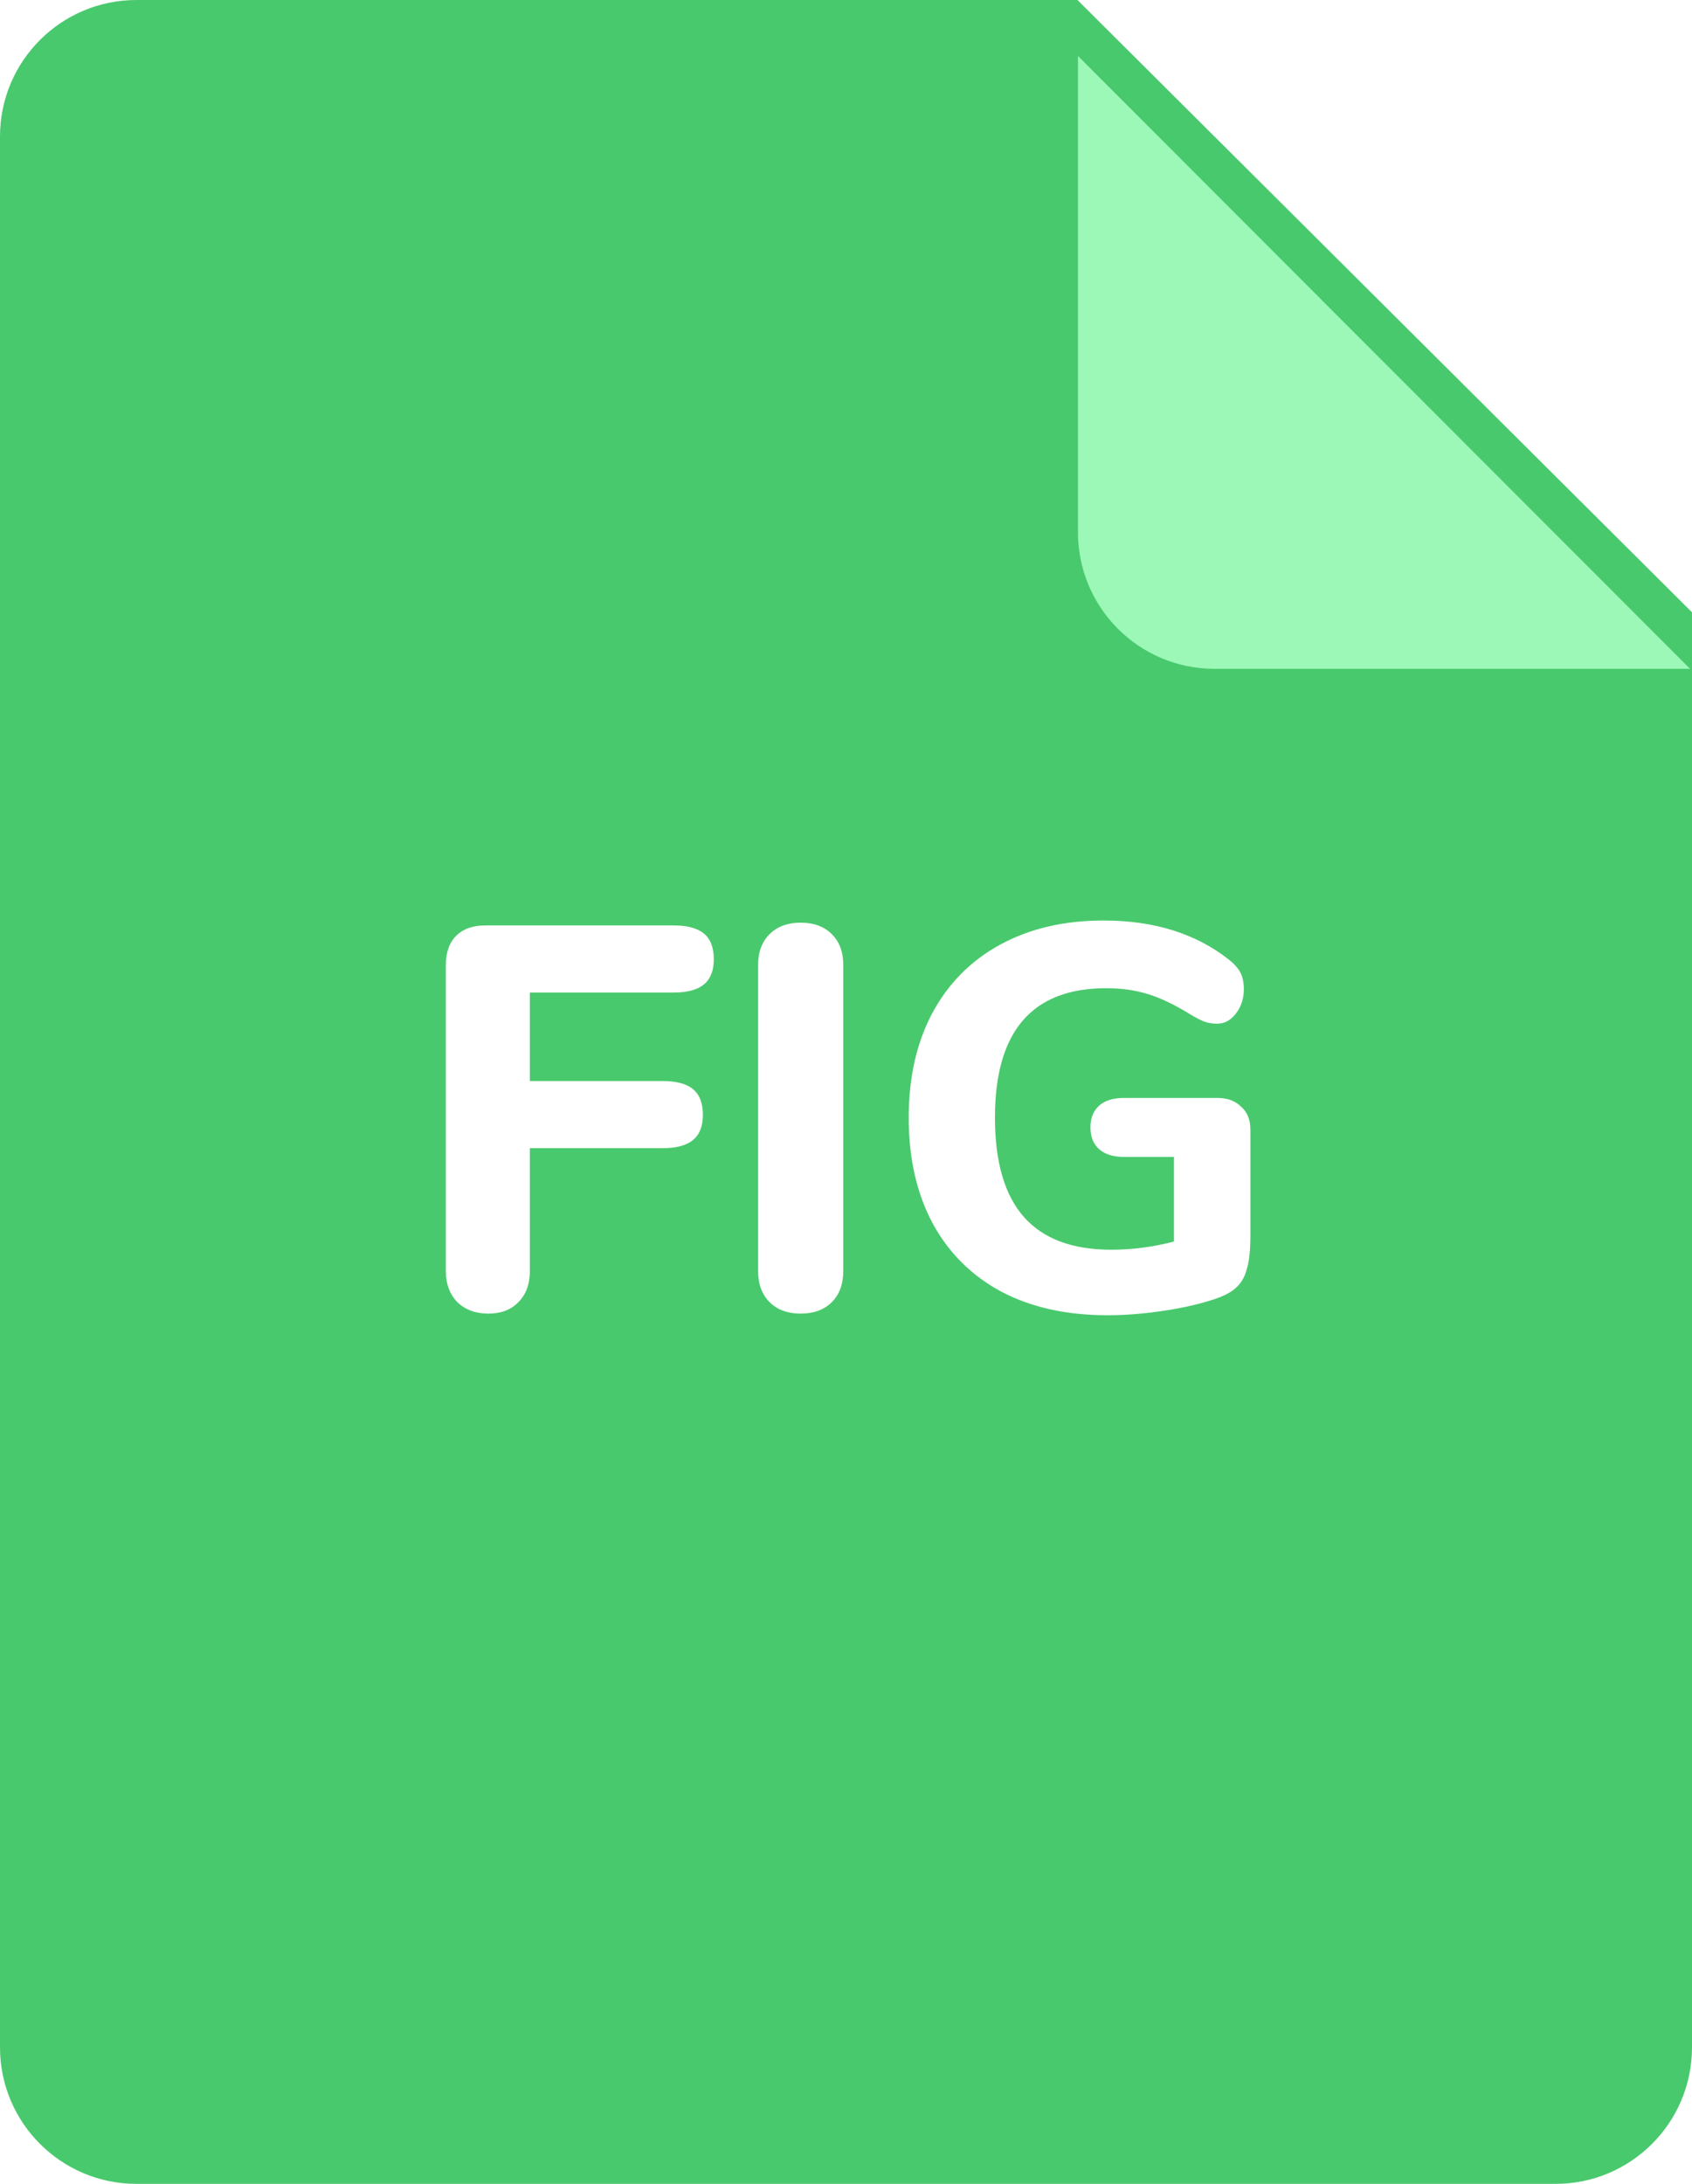 <svg width="31" height="40" viewBox="0 0 31 40" fill="none" xmlns="http://www.w3.org/2000/svg">
<g clip-path="url(#clip0_1835_14)">
<path fill-rule="evenodd" clip-rule="evenodd" d="M2.5 0H19.741L31 11.215V37.5C31 38.881 29.88 40 28.5 40H2.5C1.12 40 0 38.881 0 37.5V2.5C0 1.119 1.12 0 2.5 0Z" fill="#49C96D"/>
<g filter="url(#filter0_d_1835_14)">
<path fill-rule="evenodd" clip-rule="evenodd" d="M30.964 11.25H22.25C20.87 11.25 19.75 10.13 19.75 8.75V0.025L30.964 11.25Z" fill="#9CF8B6"/>
</g>
<path d="M8.948 24.06C8.714 24.06 8.524 23.99 8.378 23.85C8.238 23.703 8.168 23.513 8.168 23.28V17.68C8.168 17.447 8.231 17.267 8.358 17.14C8.484 17.013 8.664 16.95 8.898 16.95H12.338C12.591 16.95 12.778 17 12.898 17.1C13.018 17.2 13.078 17.357 13.078 17.57C13.078 17.777 13.018 17.93 12.898 18.03C12.778 18.13 12.591 18.18 12.338 18.18H9.708V19.8H12.138C12.391 19.8 12.578 19.85 12.698 19.95C12.818 20.05 12.878 20.207 12.878 20.42C12.878 20.627 12.818 20.78 12.698 20.88C12.578 20.98 12.391 21.03 12.138 21.03H9.708V23.28C9.708 23.52 9.638 23.71 9.498 23.85C9.364 23.99 9.181 24.06 8.948 24.06ZM14.67 24.06C14.43 24.06 14.24 23.99 14.1 23.85C13.96 23.71 13.89 23.52 13.89 23.28V17.67C13.89 17.437 13.96 17.25 14.1 17.11C14.24 16.97 14.43 16.9 14.67 16.9C14.91 16.9 15.1 16.97 15.24 17.11C15.38 17.25 15.45 17.437 15.45 17.67V23.28C15.45 23.52 15.38 23.71 15.24 23.85C15.1 23.99 14.91 24.06 14.67 24.06ZM22.299 20.11C22.486 20.11 22.633 20.163 22.739 20.27C22.853 20.37 22.909 20.51 22.909 20.69V22.64C22.909 22.907 22.886 23.113 22.839 23.26C22.799 23.407 22.726 23.523 22.619 23.61C22.513 23.697 22.353 23.77 22.139 23.83C21.879 23.91 21.579 23.973 21.239 24.02C20.906 24.067 20.589 24.09 20.289 24.09C19.543 24.09 18.896 23.947 18.349 23.66C17.803 23.367 17.383 22.95 17.089 22.41C16.796 21.863 16.649 21.217 16.649 20.47C16.649 19.737 16.793 19.1 17.079 18.56C17.373 18.013 17.789 17.593 18.329 17.3C18.869 17.007 19.499 16.86 20.219 16.86C21.146 16.86 21.913 17.1 22.519 17.58C22.619 17.66 22.689 17.74 22.729 17.82C22.769 17.9 22.789 18 22.789 18.12C22.789 18.293 22.739 18.443 22.639 18.57C22.546 18.69 22.433 18.75 22.299 18.75C22.213 18.75 22.133 18.737 22.059 18.71C21.993 18.683 21.909 18.64 21.809 18.58C21.529 18.407 21.273 18.283 21.039 18.21C20.806 18.137 20.549 18.1 20.269 18.1C18.909 18.1 18.229 18.89 18.229 20.47C18.229 21.283 18.406 21.89 18.759 22.29C19.113 22.69 19.646 22.89 20.359 22.89C20.746 22.89 21.129 22.84 21.509 22.74V21.19H20.589C20.396 21.19 20.246 21.143 20.139 21.05C20.033 20.957 19.979 20.823 19.979 20.65C19.979 20.477 20.033 20.343 20.139 20.25C20.246 20.157 20.396 20.11 20.589 20.11H22.299Z" fill="white"/>
</g>
<defs>
<filter id="filter0_d_1835_14" x="18.75" y="0.025" width="13.214" height="13.225" filterUnits="userSpaceOnUse" color-interpolation-filters="sRGB">
<feFlood flood-opacity="0" result="BackgroundImageFix"/>
<feColorMatrix in="SourceAlpha" type="matrix" values="0 0 0 0 0 0 0 0 0 0 0 0 0 0 0 0 0 0 127 0" result="hardAlpha"/>
<feOffset dy="1"/>
<feGaussianBlur stdDeviation="0.5"/>
<feColorMatrix type="matrix" values="0 0 0 0 0.024 0 0 0 0 0.5 0 0 0 0 0.316 0 0 0 0.25 0"/>
<feBlend mode="normal" in2="BackgroundImageFix" result="effect1_dropShadow_1835_14"/>
<feBlend mode="normal" in="SourceGraphic" in2="effect1_dropShadow_1835_14" result="shape"/>
</filter>
<clipPath id="clip0_1835_14">
<rect width="31" height="40" fill="white"/>
</clipPath>
</defs>
</svg>
